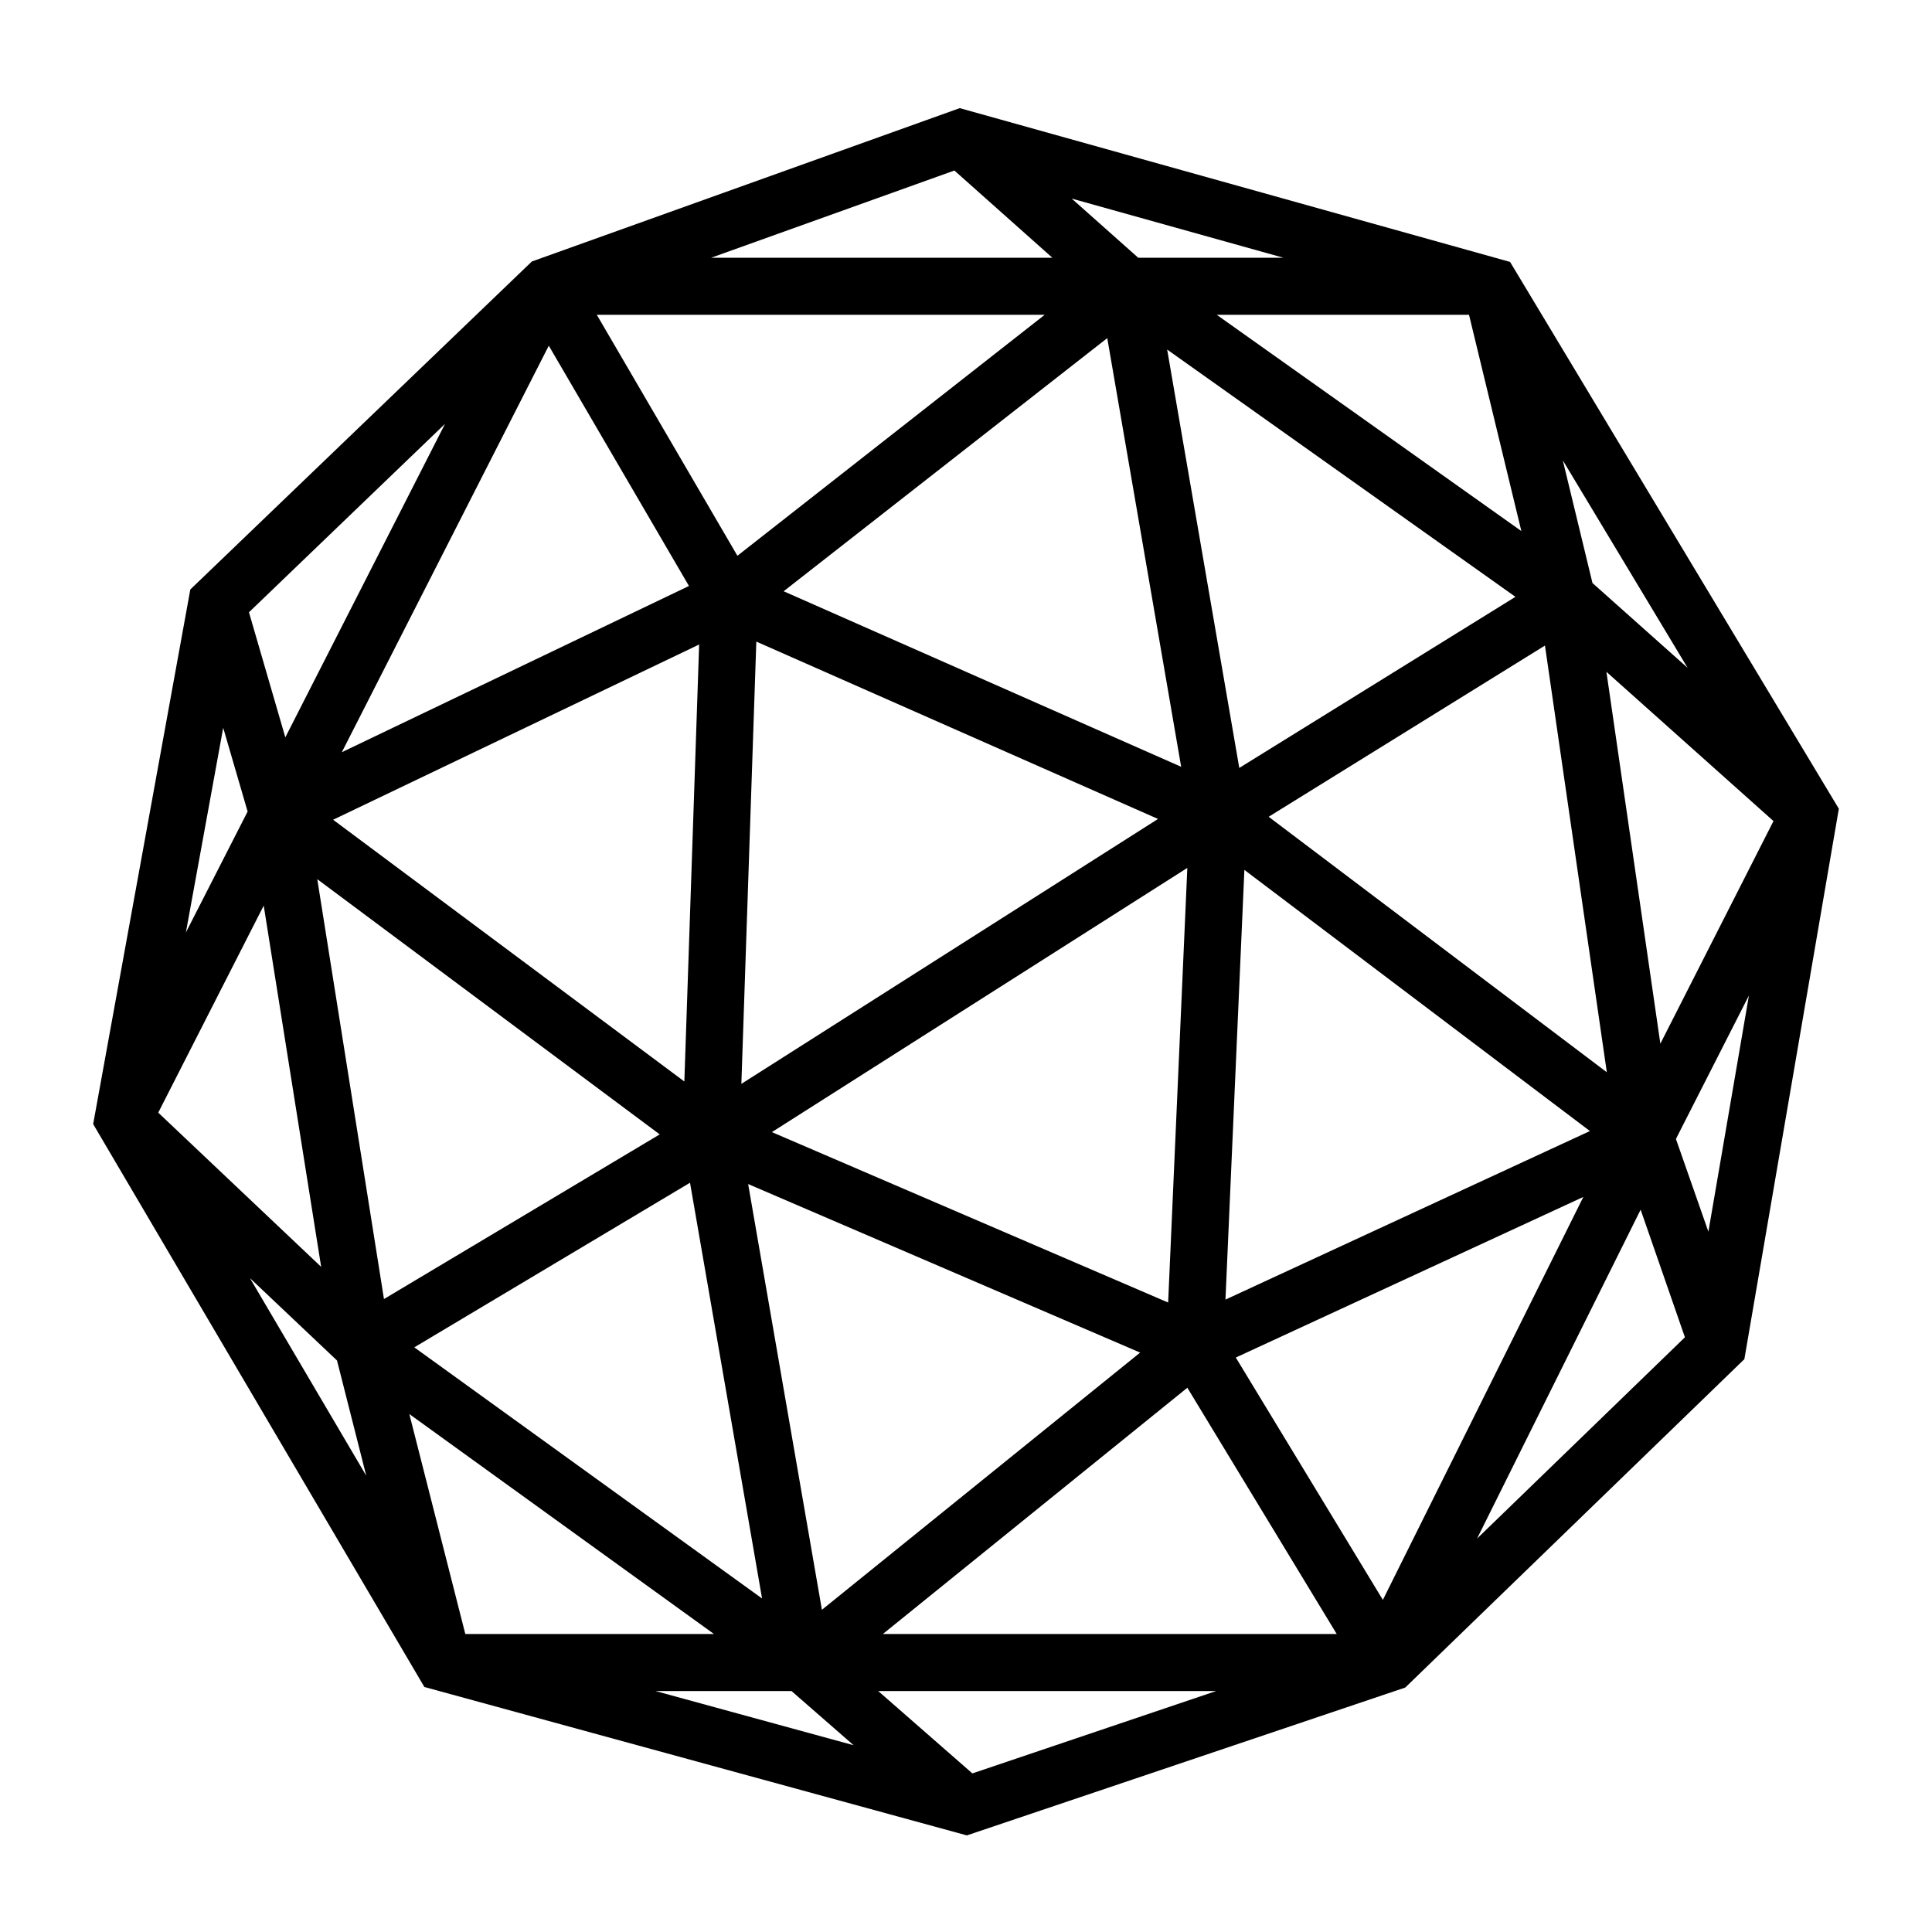 <svg xmlns="http://www.w3.org/2000/svg" xmlns:xlink="http://www.w3.org/1999/xlink" version="1.1" x="0px" y="0px" viewBox="0 0 100 100" enable-background="new 0 0 100 100" xml:space="preserve"><path fill="#000000" d="M21.965,87.318L50.045,95l22.691-7.653L90.288,70.35l4.89-28.49L78.161,13.557l-28.484-7.96l-22.149,7.938  L9.851,30.511L4.822,58.182L21.965,87.318z M13.65,46.874l2.973,18.698L8.191,57.59L13.65,46.874z M78.745,27.488L62.977,16.293  h13.059L78.745,27.488z M21.187,73.191l15.767,11.384h-12.87L21.187,73.191z M38.373,56.101l0.774-22.892l20.792,9.18L38.377,56.098  L38.373,56.101z M35.715,61.218l3.729,21.519l-0.003-0.002L21.444,69.738L35.715,61.218z M38.724,61.286L38.724,61.286l20.289,8.724  L42.542,83.322L38.724,61.286z M39.953,58.598l21.503-13.675l-0.993,22.496L39.953,58.598z M64.409,45.026l17.885,13.517  L63.43,67.267L64.409,45.026z M65.666,42.276l14.301-8.862L83.169,55.5L65.666,42.276z M64.145,39.748L64.145,39.748l-3.733-21.655  l18.027,12.799L64.145,39.748z M57.312,17.5l3.825,22.189l-20.577-9.086l0.004-0.002l16.746-13.099L57.312,17.5z M35.422,55.978  L17.242,42.43l18.946-9.071L35.422,55.978z M34.147,58.716l-14.273,8.522l-3.452-21.732L34.147,58.716z M61.457,71.829l7.731,12.746  h-23.49L61.457,71.829z M71.577,82.81l-7.612-12.544l17.989-8.313L71.577,82.81z M85.94,54.021l-2.792-19.247l8.647,7.724  L85.94,54.021z M38.169,28.766l-0.001,0.001L30.89,16.293h23.184L38.169,28.766z M28.403,17.897l0.002-0.004l7.255,12.437  l-17.967,8.604L28.403,17.897z M12.936,66.154l4.508,4.265l1.514,5.966L12.936,66.154z M33.925,87.527h7.042l3.216,2.806  L33.925,87.527z M50.33,91.791l-4.876-4.264H62.95L50.33,91.791z M76.453,79.636l8.466-17.023l2.292,6.605L76.453,79.636z   M88.426,63.752l-1.444-4.125l-0.236-0.674l0.271-0.535l3.507-6.89L88.426,63.752z M87.35,34.567l-4.924-4.39l-1.535-6.349  L87.35,34.567z M66.43,13.341h-7.515l-3.445-3.063L66.43,13.341z M49.399,8.826l5.07,4.515H36.808L49.399,8.826z M23.034,21.94  l-8.266,16.225l-1.882-6.474L23.034,21.94z M11.553,37.671l1.264,4.334l-3.195,6.258L11.553,37.671z"></path></svg>